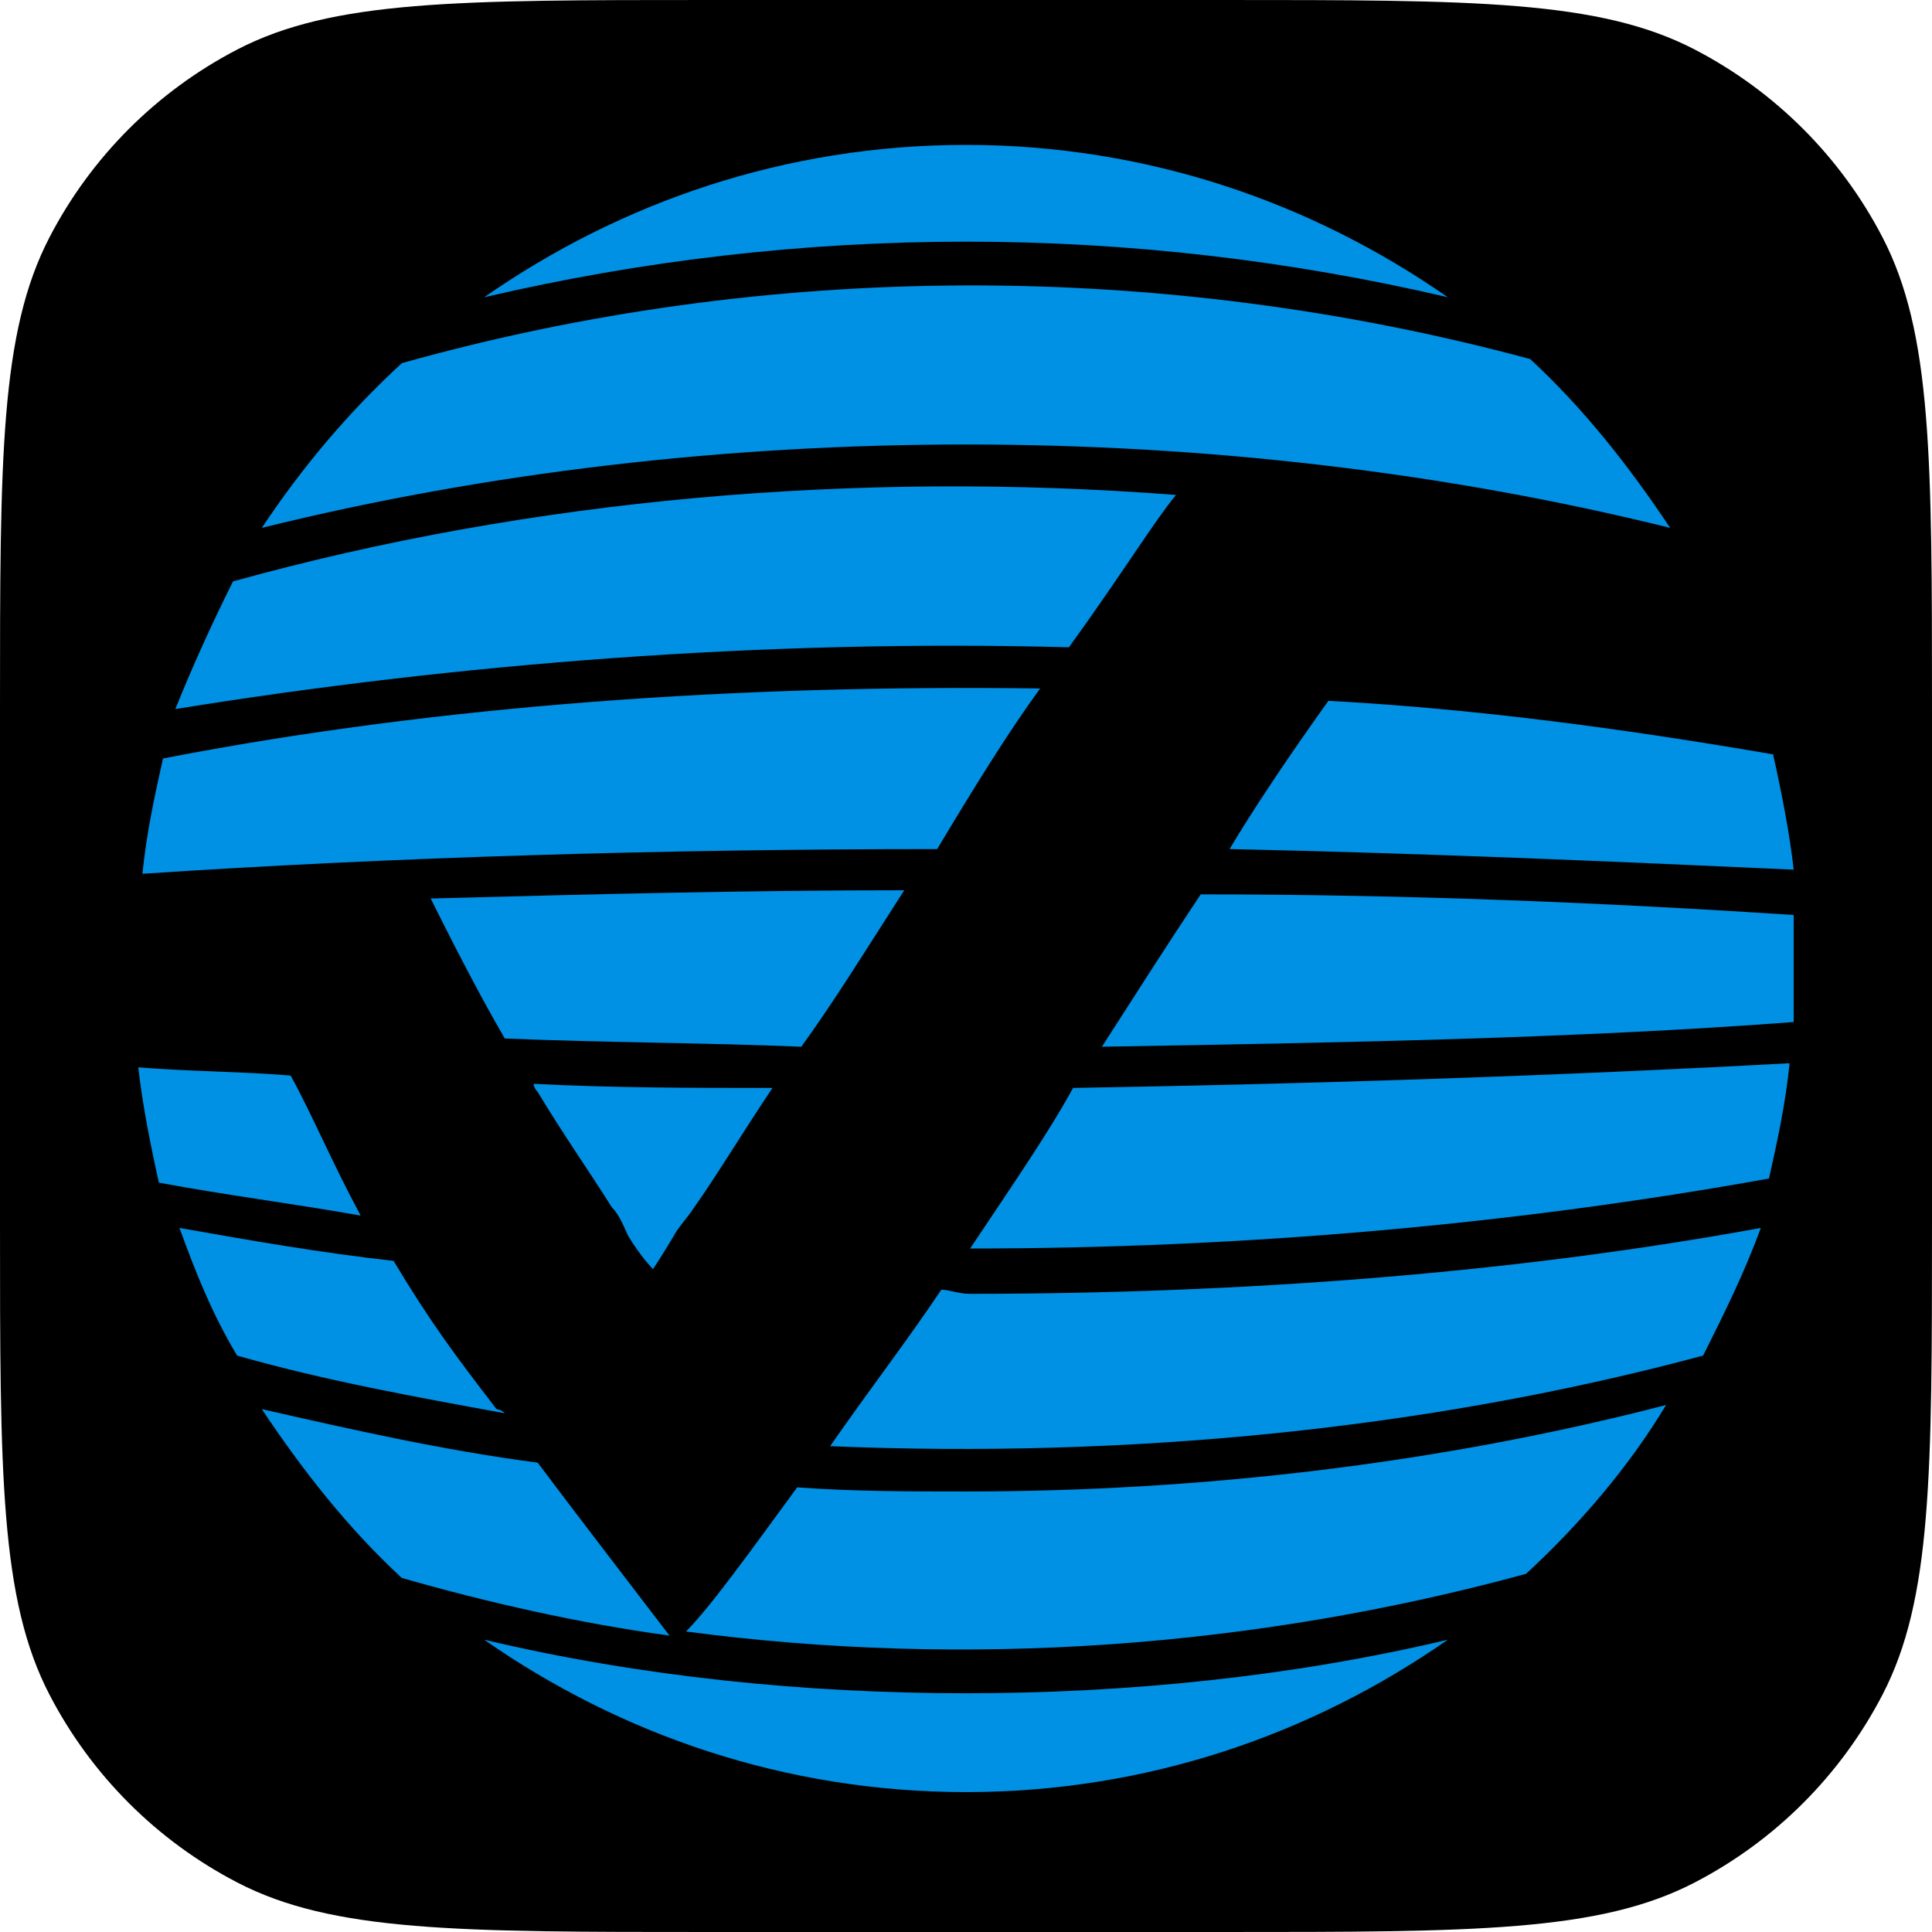 <svg fill="none" height="360" viewBox="0 0 360 360" width="360" xmlns="http://www.w3.org/2000/svg"><path d="m0 132.02c0-46.698 0-70.047 9.232-87.82 7.78-14.977 19.991-27.188 34.968-34.968 17.773-9.232 41.122-9.232 87.82-9.232h95.96c46.698 0 70.047 0 87.82 9.232 14.977 7.78 27.188 19.991 34.968 34.968 9.232 17.773 9.232 41.122 9.232 87.82v95.96c0 46.698 0 70.047-9.232 87.82-7.78 14.977-19.991 27.188-34.968 34.968-17.773 9.232-41.122 9.232-87.82 9.232h-95.96c-46.698 0-70.047 0-87.82-9.232-14.977-7.78-27.188-19.991-34.968-34.968-9.232-17.773-9.232-41.122-9.232-87.82z" fill="#000"/><g fill="#0090e4"><path d="m311.209 98.362c-7.673-11.51-16.114-22.253-26.089-31.46-68.292-18.416-141.956-18.416-210.248.767-9.975 9.208-18.416 19.183-26.089 30.693 83.639-20.718 178.787-20.718 262.426 0z"/><path d="m199.182 120.614c9.975-13.812 16.114-23.787 19.95-28.391-59.851-4.604-120.47.767-175.718 16.114-3.837 7.673-7.673 16.113-10.742 23.787 52.178-8.441 109.728-13.045 166.51-11.51z"/><path d="m175.398 240.317c-6.139 9.208-13.812 19.183-20.718 29.158 55.247 2.302 111.262-3.069 162.673-16.881 3.837-7.673 7.673-15.347 10.743-23.787-46.04 8.44-96.684 12.277-147.327 12.277-2.302 0-3.837-.767-5.371-.767z"/><path d="m193.812 128.287c-56.014-.767-112.029 3.069-163.44 13.045-1.535 6.906-3.069 13.812-3.837 21.485 46.04-3.069 96.683-4.604 148.094-4.604 6.906-11.51 13.045-21.485 19.183-29.926z"/><path d="m148.542 277.149c-8.441 11.509-16.114 22.252-20.718 26.856 52.178 6.906 105.891 3.069 156.535-10.743 9.975-9.208 19.183-19.95 26.089-31.46-41.436 10.743-85.941 16.114-130.446 16.114-10.742 0-20.717 0-31.46-.767z"/><path d="m269.777 55.391c-25.322-17.648-56.015-28.391-89.777-28.391s-64.456 10.743-89.777 28.391c59.084-13.812 120.47-13.812 179.554 0z"/><path d="m205.32 195.045c44.505-.768 88.243-1.535 128.911-4.604v-9.976-9.975c-35.297-2.302-72.129-3.836-110.495-3.836-6.138 9.207-11.51 17.648-18.416 28.391z"/><path d="m229.105 158.213c36.065.767 71.362 2.302 105.124 3.837-.767-6.906-2.302-14.58-3.836-21.486-26.857-4.604-54.481-8.44-82.872-9.975-7.673 10.743-13.812 19.951-18.416 27.624z"/><path d="m168.491 165.886c-29.926 0-59.085.767-88.243 1.535 3.069 6.138 8.441 16.881 13.812 26.089 18.416.767 36.832.767 55.247 1.535 6.139-8.441 12.278-18.416 19.184-29.159z"/><path d="m99.432 201.95c0 .768.767 1.535.767 1.535 4.604 7.673 9.975 15.347 13.812 21.485 1.535 1.535 2.302 3.837 3.069 5.371 2.302 3.837 4.604 6.139 4.604 6.139s1.535-2.302 3.837-6.139c.767-1.534 2.302-3.069 3.836-5.371 3.837-5.371 8.441-13.044 14.58-22.252-14.58 0-29.926 0-44.505-.768z"/><path d="m180.766 232.643c51.411 0 102.054-4.603 148.861-13.044 1.535-6.906 3.069-13.812 3.837-21.485-42.203 2.302-87.476 3.836-133.515 4.604-4.604 8.44-11.51 18.416-19.183 29.925z"/><path d="m54.155 200.416c-9.208-.768-19.183-.768-28.391-1.535.767 6.906 2.302 14.579 3.837 21.485 12.277 2.302 24.555 3.837 37.599 6.139-5.371-9.975-9.208-19.183-13.044-26.089z"/><path d="m92.522 262.569c-7.673-9.975-12.277-16.114-19.183-27.624-13.812-1.534-26.856-3.836-39.901-6.138 3.069 8.44 6.139 16.114 10.743 23.787 16.114 4.604 32.995 7.673 49.876 10.743-.767-.768-1.535-.768-1.535-.768z"/><path d="m100.194 272.545c-17.648-2.302-34.53-6.139-51.411-9.976 7.673 11.51 16.114 22.253 26.089 31.461 16.114 4.604 32.995 8.44 49.877 10.742-9.976-13.044-17.649-23.019-24.555-32.227z"/><path d="m90.223 305.539c25.321 17.649 56.015 28.392 89.777 28.392s64.455-10.743 89.777-28.392c-29.158 6.906-59.851 9.976-89.777 9.976s-60.619-3.07-89.777-9.976z"/></g></svg>